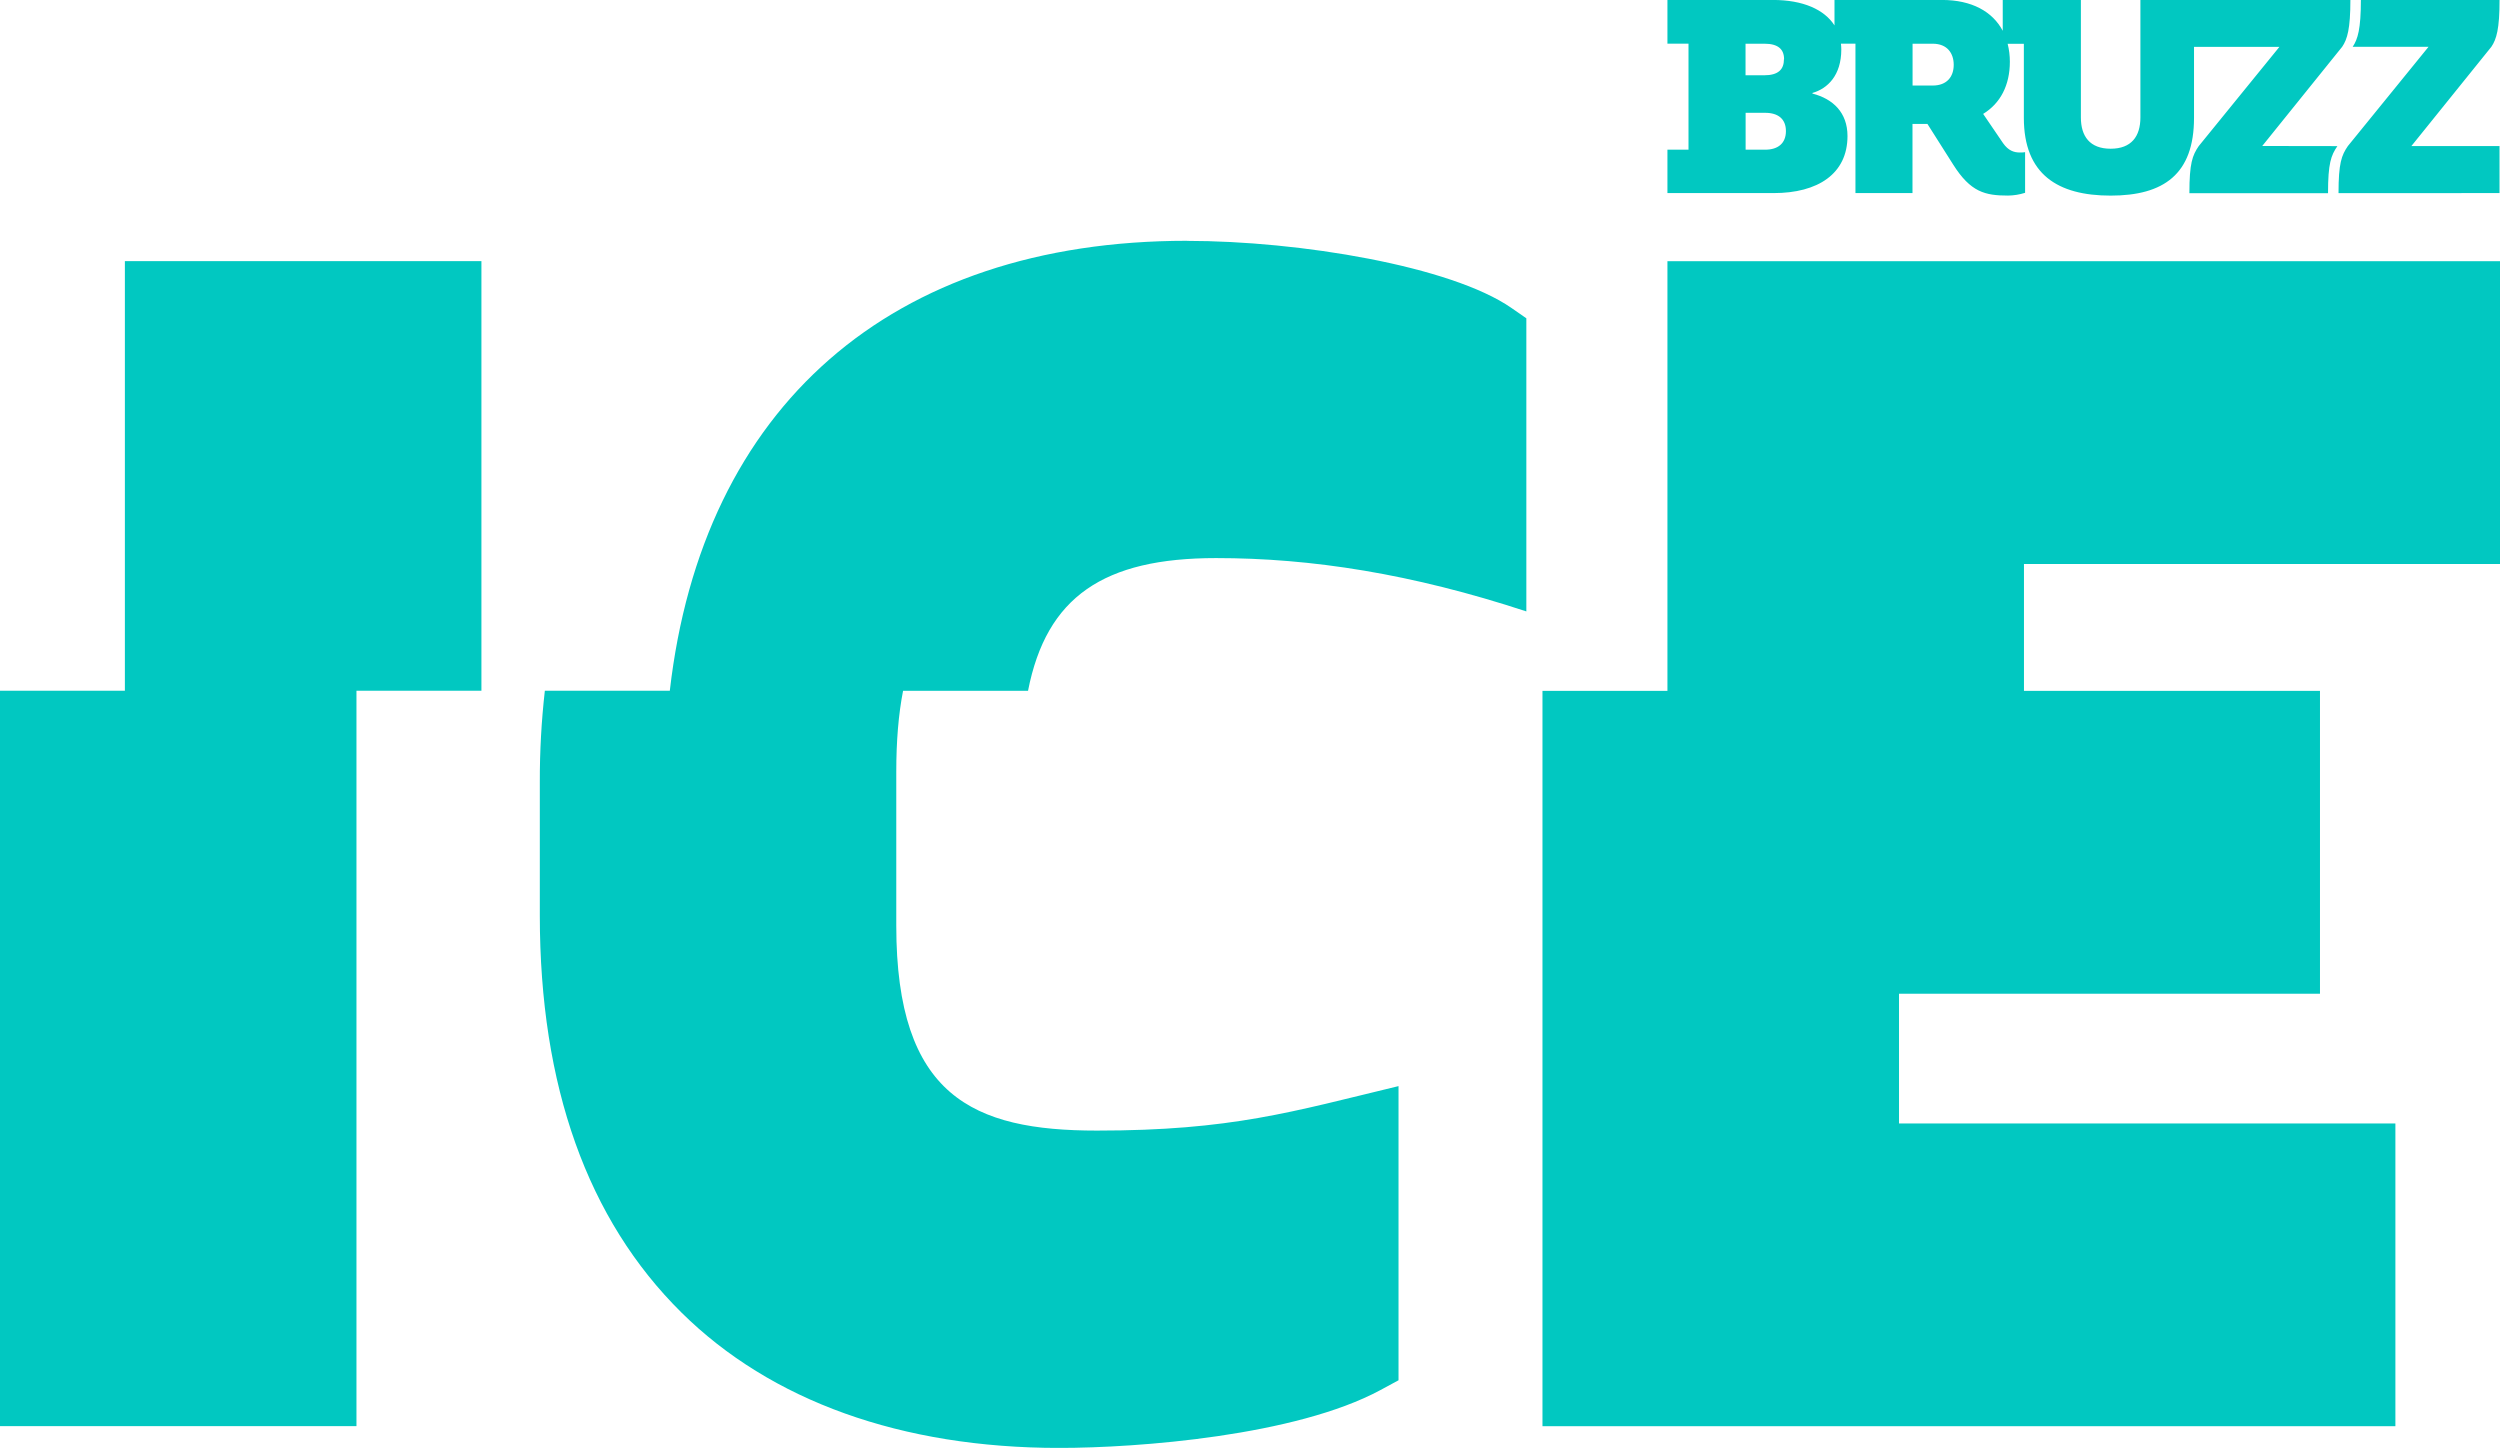 <svg fill="none" version="1.1" viewBox="0 0 800 463.31" xmlns="http://www.w3.org/2000/svg">
 <g transform="matrix(12.87 0 0 12.87 -2.174 -6.435)" fill="#01c8c1">
  <path d="m62.317 5.301v-1.17h-2.191l1.988-2.467c0.128-0.188 0.204-0.447 0.204-1.164h-3.448c0 0.716-0.076 0.975-0.204 1.164h1.886l-2.005 2.467c-0.158 0.23-0.233 0.426-0.233 1.171zm-5.9-1.171 1.988-2.467c0.128-0.188 0.204-0.447 0.204-1.164h-5.221v2.921c0 0.47-0.223 0.778-0.74 0.778s-0.74-0.308-0.74-0.778v-2.921h-1.943v0.767c-0.253-0.479-0.772-0.767-1.512-0.767h-2.671v0.633c-0.252-0.393-0.779-0.633-1.533-0.633h-2.621v1.087h0.524v2.636h-0.524v1.079h2.644c1.094 0 1.833-0.478 1.833-1.418 0-0.586-0.362-0.925-0.871-1.056v-0.016c0.378-0.108 0.717-0.439 0.717-1.079-1e-4 -0.049-0.003-0.098-0.009-0.146h0.361v3.715h1.418v-1.719h0.372l0.64 1.01c0.433 0.686 0.794 0.771 1.364 0.771 0.144-0.002 0.287-0.025 0.424-0.069v-1.01c-0.043 0.006-0.087 0.009-0.131 0.008-0.146 0-0.285-0.046-0.416-0.231l-0.496-0.729c0.431-0.263 0.664-0.716 0.664-1.296 5e-4 -0.151-0.018-0.301-0.055-0.447h0.403v1.842c0 1.403 0.84 1.933 2.158 1.933s2.073-0.532 2.073-1.933v-1.765h2.123l-2.006 2.467c-0.157 0.23-0.232 0.426-0.232 1.171h3.447c0-0.745 0.075-0.941 0.233-1.171zm-11.892-2.158c0 0.254-0.139 0.4-0.493 0.4h-0.462v-0.785h0.472c0.339 0 0.486 0.139 0.486 0.385m0.046 1.788c0 0.3-0.193 0.462-0.516 0.462h-0.486v-0.917h0.486c0.324 0 0.516 0.154 0.516 0.455zm4.172-1.648c0 0.293-0.167 0.515-0.523 0.515h-0.5v-1.04h0.5c0.365 0 0.523 0.24 0.523 0.525z"/>
  <path d="m12.139 6.992v10.683h-3.107v18.284h-8.864v-18.284h3.106v-10.683zm17.544-0.505c-7.373 0-12.051 4.135-12.86 11.188h-3.107c-0.085 0.753-0.127 1.509-0.125 2.267v3.32c0 4.239 1.184 7.561 3.521 9.872 2.226 2.202 5.474 3.367 9.392 3.367 1.977 0 5.884-0.303 7.987-1.438l0.451-0.244v-7.314c-2.65 0.638-4.152 1.106-7.5 1.106-3.079 0-4.988-0.853-4.988-5.096v-3.825c0-0.763 0.055-1.431 0.169-2.014h3.107c0.458-2.342 1.884-3.3 4.674-3.3 2.37 0 4.863 0.388 7.716 1.326v-7.288l-0.369-0.256c-1.505-1.045-5.284-1.669-8.069-1.669m11.946 0.505v10.683h-3.107v18.284h21.207v-7.527h-12.342v-3.226h10.467v-7.53h-7.36v-3.154h11.838v-7.529z"/>
 </g>
</svg>
